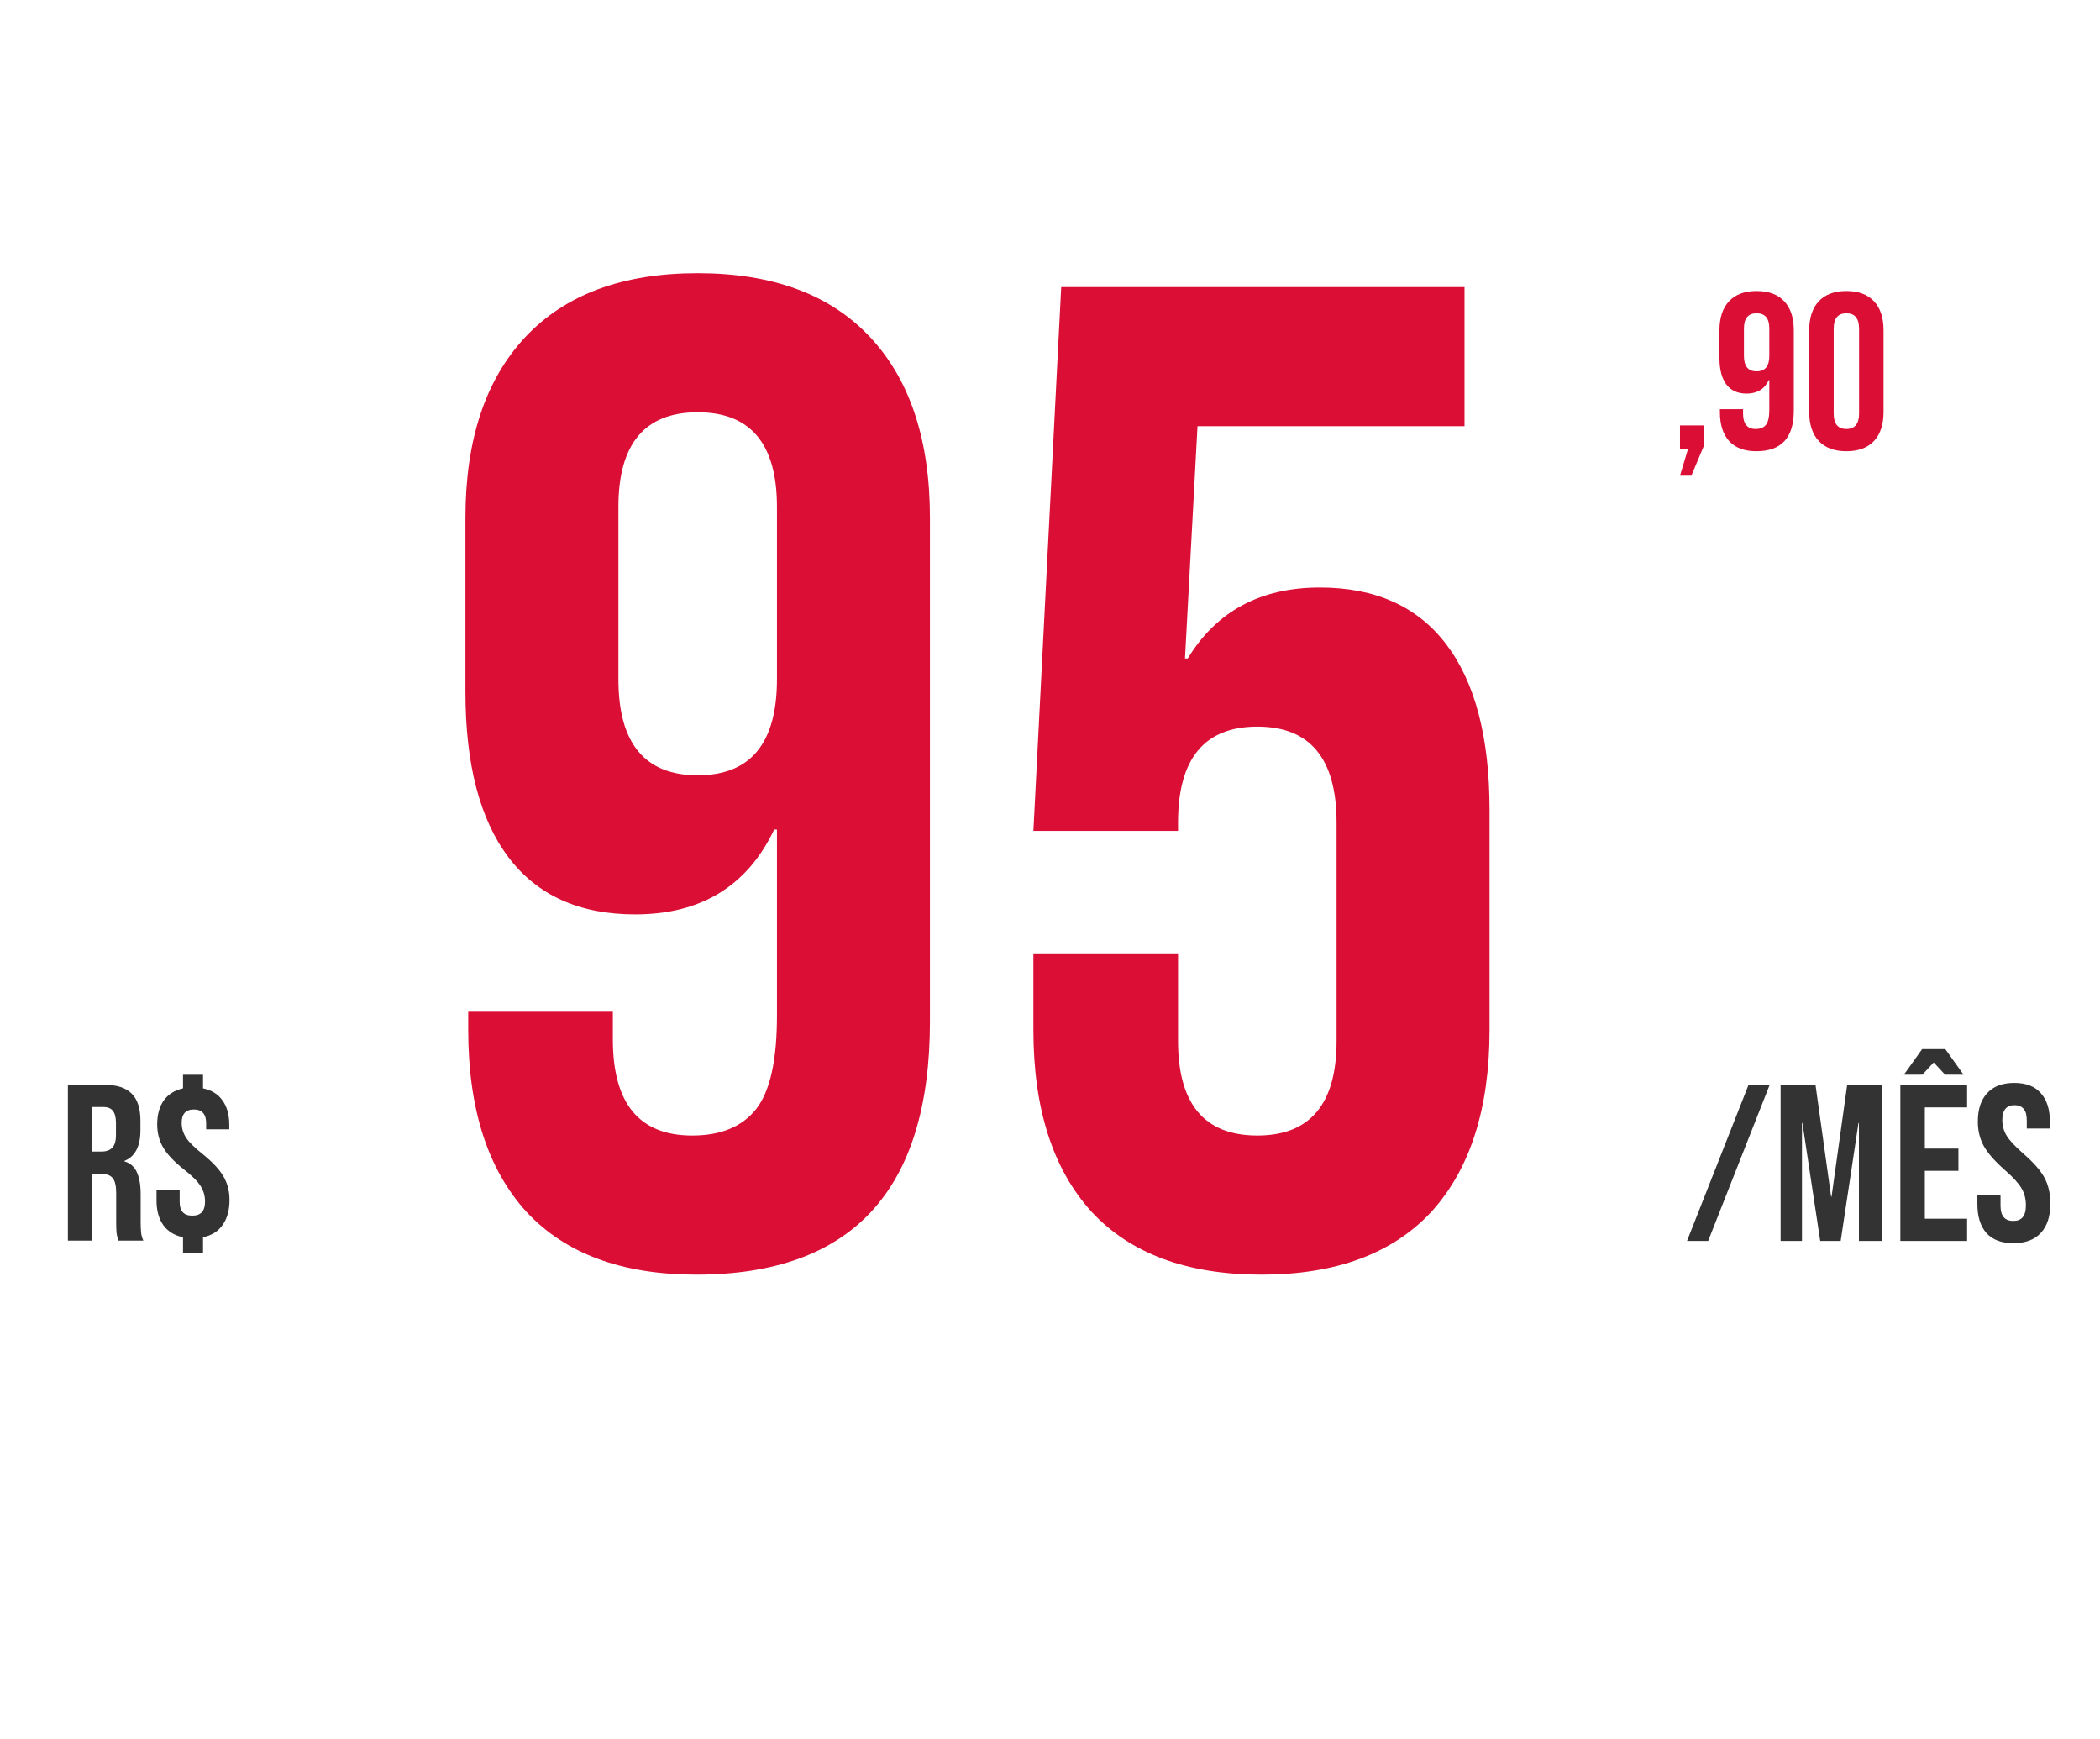 <svg width="151" height="125" viewBox="0 0 151 125" fill="none" xmlns="http://www.w3.org/2000/svg">
<path d="M50.067 91.641C44.734 91.641 40.667 90.141 37.867 87.141C35.067 84.074 33.667 79.707 33.667 74.041V72.741H44.067V74.741C44.067 79.341 45.967 81.641 49.767 81.641C51.834 81.641 53.367 81.007 54.367 79.741C55.367 78.474 55.867 76.241 55.867 73.041V59.641H55.667C53.734 63.707 50.4 65.741 45.667 65.741C41.667 65.741 38.634 64.374 36.567 61.641C34.5 58.907 33.467 54.941 33.467 49.741V37.241C33.467 31.641 34.9 27.307 37.767 24.241C40.634 21.174 44.767 19.641 50.167 19.641C55.567 19.641 59.7 21.174 62.567 24.241C65.434 27.307 66.867 31.641 66.867 37.241V73.441C66.867 85.574 61.267 91.641 50.067 91.641ZM50.167 55.741C53.967 55.741 55.867 53.441 55.867 48.841V36.441C55.867 31.907 53.967 29.641 50.167 29.641C46.367 29.641 44.467 31.907 44.467 36.441V48.841C44.467 53.441 46.367 55.741 50.167 55.741ZM90.706 91.641C85.373 91.641 81.306 90.141 78.506 87.141C75.706 84.074 74.306 79.707 74.306 74.041V68.541H84.706V74.841C84.706 79.374 86.606 81.641 90.406 81.641C94.206 81.641 96.106 79.374 96.106 74.841V59.141C96.106 54.541 94.206 52.241 90.406 52.241C86.606 52.241 84.706 54.541 84.706 59.141V59.741H74.306L76.306 20.641H105.306V30.641H86.106L85.206 47.341H85.406C87.473 43.941 90.639 42.241 94.906 42.241C98.906 42.241 101.939 43.607 104.006 46.341C106.073 49.074 107.106 53.041 107.106 58.241V74.041C107.106 79.707 105.706 84.074 102.906 87.141C100.106 90.141 96.039 91.641 90.706 91.641Z" fill="#DB0E35"/>
<path d="M4.882 77.993H7.49C8.396 77.993 9.058 78.207 9.474 78.633C9.89 79.049 10.098 79.695 10.098 80.569V81.257C10.098 82.42 9.714 83.156 8.946 83.465V83.497C9.372 83.625 9.671 83.887 9.842 84.281C10.023 84.676 10.114 85.204 10.114 85.865V87.833C10.114 88.153 10.124 88.415 10.146 88.617C10.167 88.809 10.22 89.001 10.306 89.193H8.514C8.45 89.012 8.407 88.841 8.386 88.681C8.364 88.521 8.354 88.233 8.354 87.817V85.769C8.354 85.257 8.268 84.9 8.098 84.697C7.938 84.495 7.655 84.393 7.25 84.393H6.642V89.193H4.882V77.993ZM7.282 82.793C7.634 82.793 7.895 82.703 8.066 82.521C8.247 82.34 8.338 82.036 8.338 81.609V80.745C8.338 80.34 8.263 80.047 8.114 79.865C7.975 79.684 7.751 79.593 7.442 79.593H6.642V82.793H7.282ZM13.159 88.953C12.54 88.825 12.065 88.532 11.735 88.073C11.415 87.615 11.255 87.028 11.255 86.313V85.577H12.919V86.425C12.919 87.076 13.223 87.401 13.831 87.401C14.439 87.401 14.743 87.065 14.743 86.393C14.743 85.977 14.636 85.604 14.423 85.273C14.209 84.932 13.815 84.537 13.239 84.089C12.524 83.524 12.023 82.996 11.735 82.505C11.447 82.015 11.303 81.46 11.303 80.841C11.303 80.148 11.457 79.577 11.767 79.129C12.087 78.681 12.551 78.388 13.159 78.249V77.273H14.599V78.249C15.217 78.377 15.687 78.671 16.007 79.129C16.327 79.577 16.487 80.159 16.487 80.873V81.193H14.823V80.761C14.823 80.1 14.529 79.769 13.943 79.769C13.356 79.769 13.063 80.089 13.063 80.729C13.063 81.113 13.169 81.471 13.383 81.801C13.596 82.121 13.991 82.511 14.567 82.969C15.281 83.545 15.783 84.084 16.071 84.585C16.359 85.076 16.503 85.641 16.503 86.281C16.503 87.007 16.337 87.604 16.007 88.073C15.687 88.532 15.217 88.825 14.599 88.953V90.073H13.159V88.953Z" fill="#333333"/>
<path d="M125.72 78.019H127.24L122.824 89.219H121.304L125.72 78.019ZM128.034 78.019H130.546L131.666 86.035H131.698L132.818 78.019H135.33V89.219H133.666V80.739H133.634L132.354 89.219H130.882L129.602 80.739H129.57V89.219H128.034V78.019ZM136.644 78.019H141.444V79.619H138.404V82.579H140.82V84.179H138.404V87.619H141.444V89.219H136.644V78.019ZM138.212 75.427H139.876L141.188 77.267H139.86L139.044 76.387L138.228 77.267H136.9L138.212 75.427ZM144.775 89.379C143.922 89.379 143.277 89.139 142.839 88.659C142.402 88.168 142.183 87.469 142.183 86.563V85.923H143.847V86.691C143.847 87.416 144.151 87.779 144.759 87.779C145.058 87.779 145.282 87.693 145.431 87.523C145.591 87.341 145.671 87.053 145.671 86.659C145.671 86.189 145.565 85.779 145.351 85.427C145.138 85.064 144.743 84.632 144.167 84.131C143.442 83.491 142.935 82.915 142.647 82.403C142.359 81.88 142.215 81.293 142.215 80.643C142.215 79.757 142.439 79.075 142.887 78.595C143.335 78.104 143.986 77.859 144.839 77.859C145.682 77.859 146.317 78.104 146.743 78.595C147.181 79.075 147.399 79.768 147.399 80.675V81.139H145.735V80.563C145.735 80.179 145.661 79.901 145.511 79.731C145.362 79.549 145.143 79.459 144.855 79.459C144.269 79.459 143.975 79.816 143.975 80.531C143.975 80.936 144.082 81.315 144.295 81.667C144.519 82.019 144.919 82.445 145.495 82.947C146.231 83.587 146.738 84.168 147.015 84.691C147.293 85.213 147.431 85.827 147.431 86.531C147.431 87.448 147.202 88.152 146.743 88.643C146.295 89.133 145.639 89.379 144.775 89.379Z" fill="#333333"/>
<path d="M121.375 32.283H120.799V30.587H122.495V32.107L121.615 34.203H120.799L121.375 32.283ZM126.294 32.443C125.441 32.443 124.79 32.203 124.342 31.723C123.894 31.233 123.67 30.534 123.67 29.627V29.419H125.334V29.739C125.334 30.475 125.638 30.843 126.246 30.843C126.577 30.843 126.822 30.742 126.982 30.539C127.142 30.337 127.222 29.979 127.222 29.467V27.323H127.19C126.881 27.974 126.348 28.299 125.59 28.299C124.95 28.299 124.465 28.081 124.134 27.643C123.804 27.206 123.638 26.571 123.638 25.739V23.739C123.638 22.843 123.868 22.15 124.326 21.659C124.785 21.169 125.446 20.923 126.31 20.923C127.174 20.923 127.836 21.169 128.294 21.659C128.753 22.15 128.982 22.843 128.982 23.739V29.531C128.982 31.473 128.086 32.443 126.294 32.443ZM126.31 26.699C126.918 26.699 127.222 26.331 127.222 25.595V23.611C127.222 22.886 126.918 22.523 126.31 22.523C125.702 22.523 125.398 22.886 125.398 23.611V25.595C125.398 26.331 125.702 26.699 126.31 26.699ZM132.764 32.443C131.9 32.443 131.239 32.198 130.78 31.707C130.322 31.216 130.092 30.523 130.092 29.627V23.739C130.092 22.843 130.322 22.15 130.78 21.659C131.239 21.169 131.9 20.923 132.764 20.923C133.628 20.923 134.29 21.169 134.748 21.659C135.207 22.15 135.436 22.843 135.436 23.739V29.627C135.436 30.523 135.207 31.216 134.748 31.707C134.29 32.198 133.628 32.443 132.764 32.443ZM132.764 30.843C133.372 30.843 133.676 30.475 133.676 29.739V23.627C133.676 22.891 133.372 22.523 132.764 22.523C132.156 22.523 131.852 22.891 131.852 23.627V29.739C131.852 30.475 132.156 30.843 132.764 30.843Z" fill="#DB0E35"/>
</svg>

